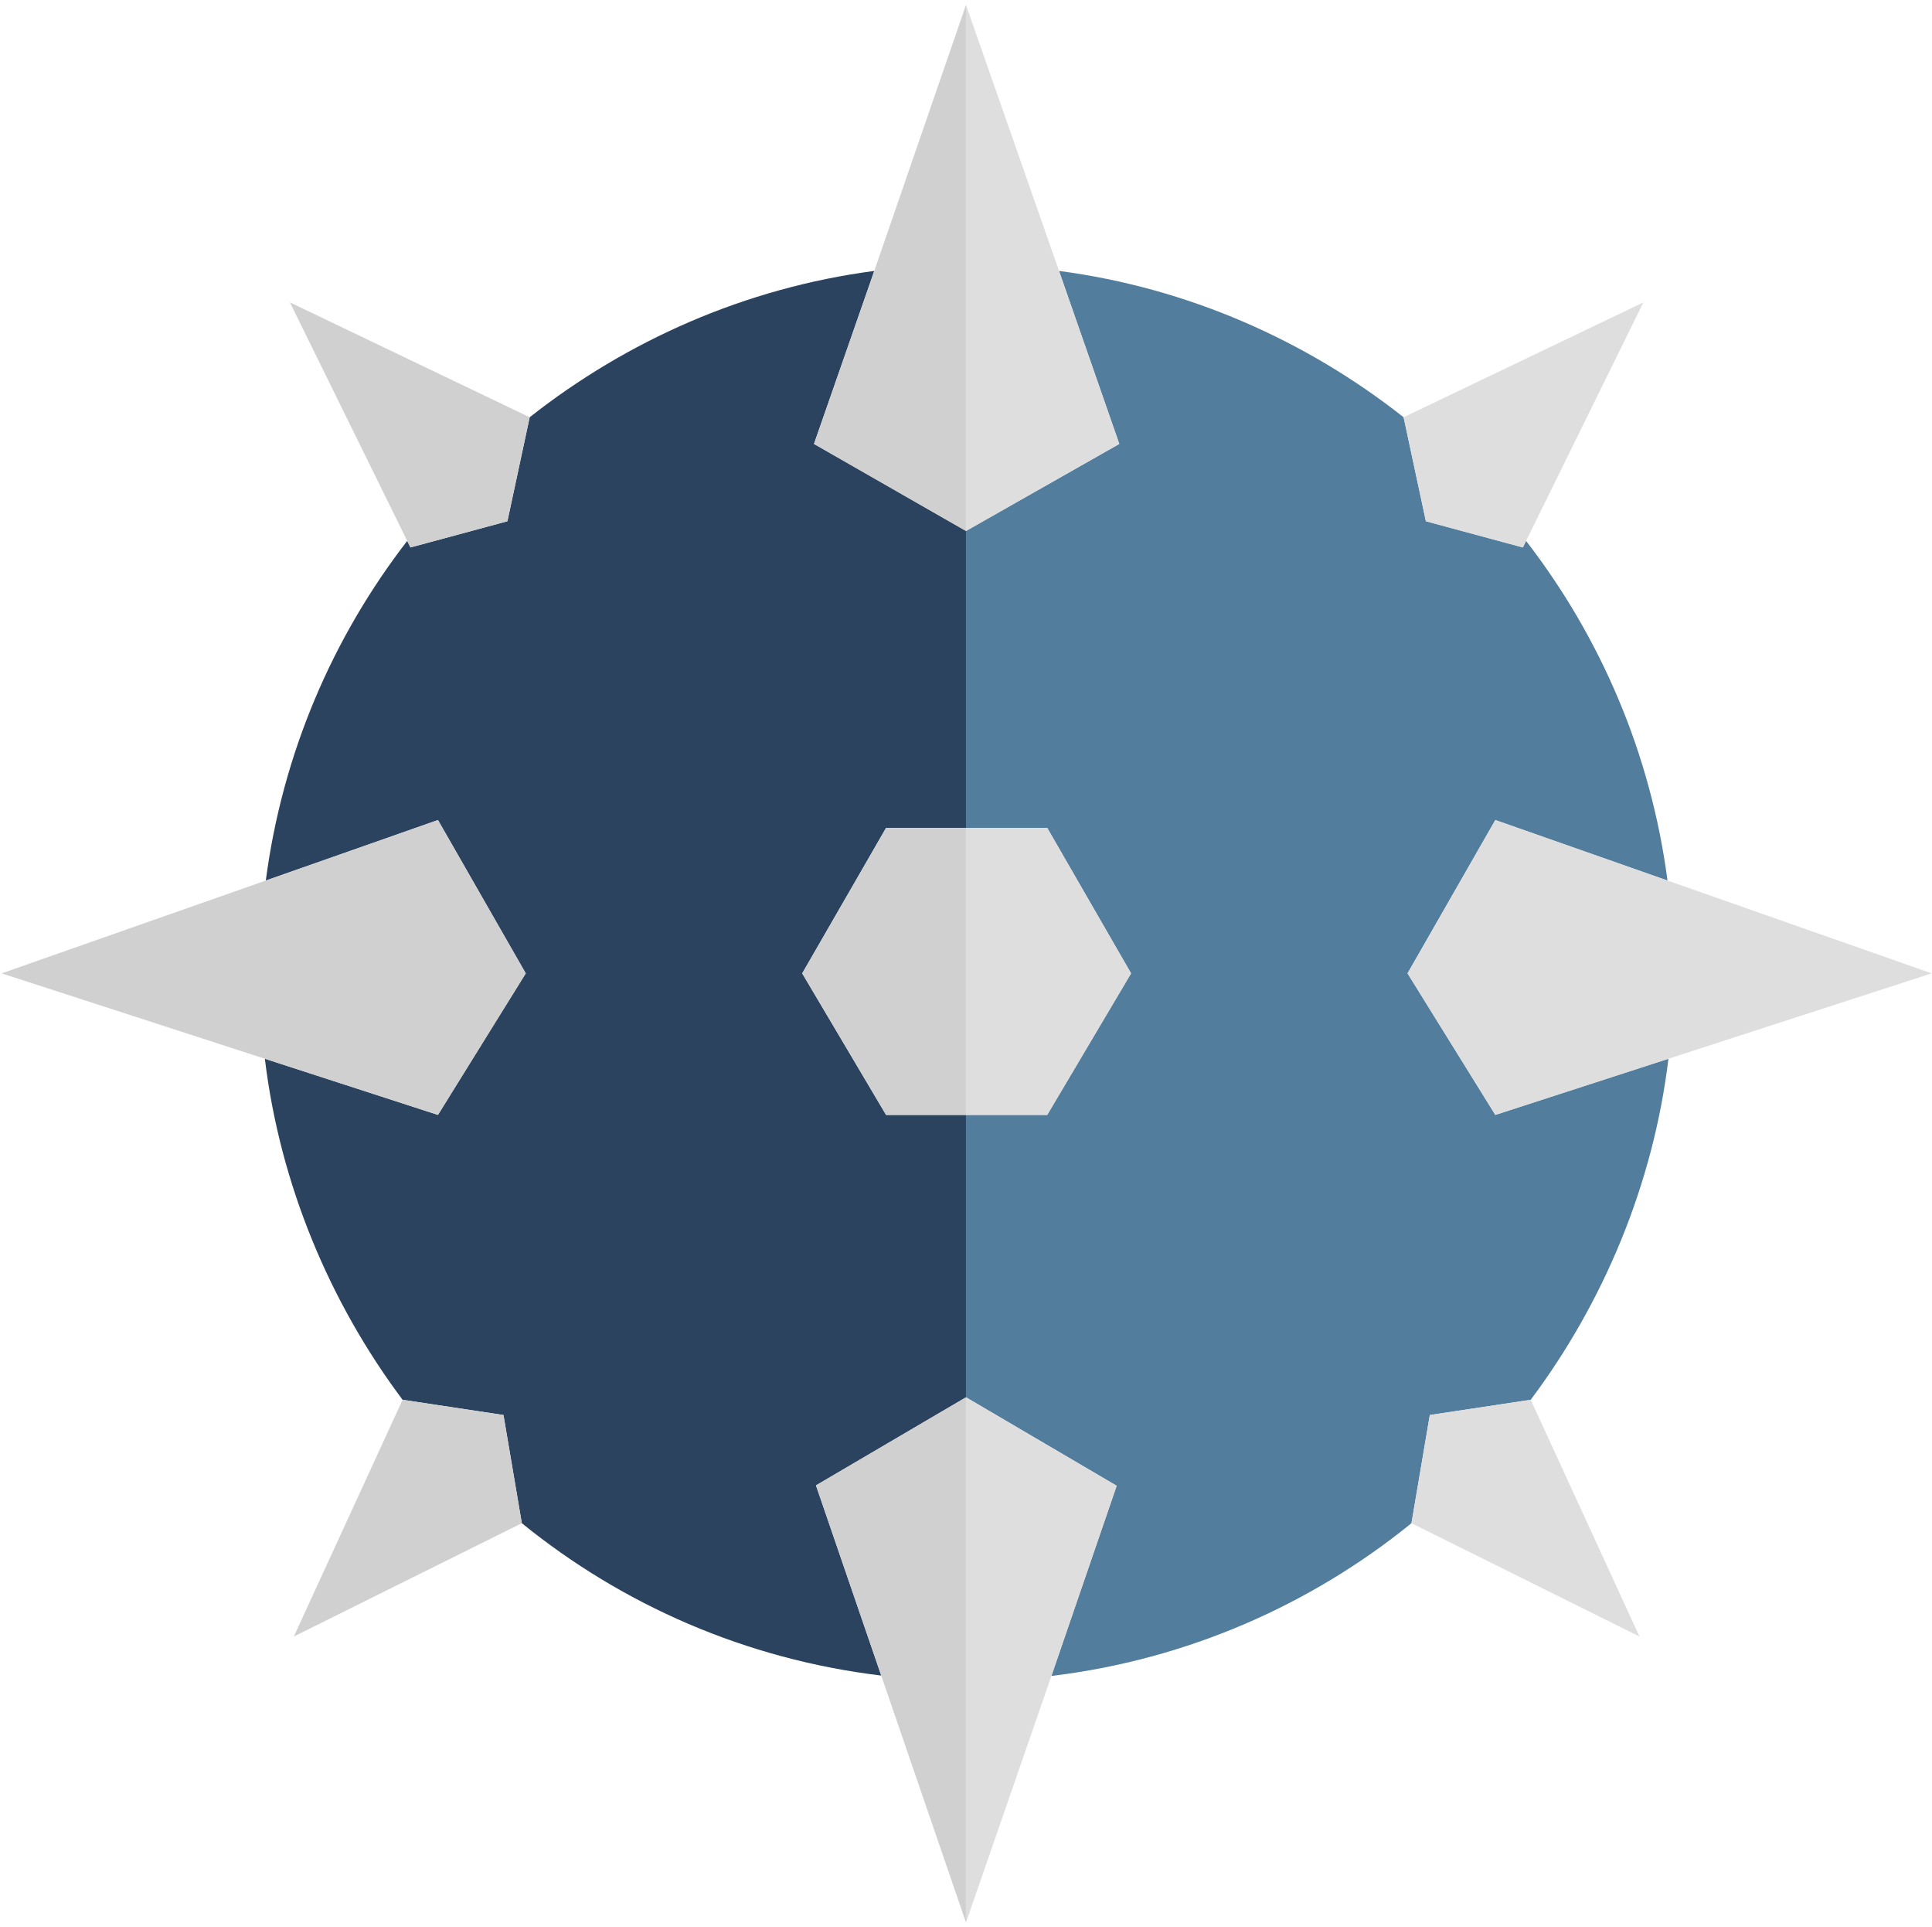 <svg width="345" height="344" viewBox="0 0 345 344" fill="none" xmlns="http://www.w3.org/2000/svg">
<path d="M172.498 94.797L145.357 79.254L156.12 48.37C133.085 51.401 111.977 60.787 94.586 74.494L90.608 93.059L73.294 97.738L72.718 96.567C59.399 113.794 50.432 134.556 47.465 157.206L78.207 146.404L93.884 173.779L78.207 199.048L47.298 189.023C50.004 211.523 58.957 232.647 71.89 249.909L89.906 252.628L93.182 271.941C111.182 286.547 133.161 296.232 157.363 299.144L145.708 265.193L172.498 249.465V199.048H158.226L143.252 173.779L158.226 147.808H172.498V94.931V94.797Z" fill="#2B435F"/>
<path d="M172.498 94.931V147.808H187.004L201.979 173.779L187.004 199.048H172.498V249.465L199.405 265.262L187.75 299.213C211.952 296.301 234.048 286.547 252.049 271.941L255.324 252.628L273.34 249.909C286.273 232.647 295.227 211.523 297.933 189.023L267.023 199.048L251.347 173.779L267.023 146.404L297.766 157.206C294.798 134.556 285.831 113.794 272.512 96.567L271.936 97.738L254.622 93.059L250.645 74.494C233.254 60.787 212.145 51.401 189.11 48.37L199.873 79.254L172.498 94.797V94.931Z" fill="#527D9D"/>
<path d="M172.498 0.874L156.12 48.37L145.357 79.254L172.498 94.797V0.874Z" fill="#D0D0D0"/>
<path d="M94.586 74.494L51.769 53.986L72.718 96.567L73.294 97.738L90.608 93.059L94.586 74.494Z" fill="#D0D0D0"/>
<path d="M93.884 173.779L78.207 146.404L47.465 157.206L0.295 173.779L47.298 189.023L78.207 199.048L93.884 173.779Z" fill="#D0D0D0"/>
<path d="M71.89 249.909L52.471 292.169L93.182 271.941L89.906 252.628L71.89 249.909Z" fill="#D0D0D0"/>
<path d="M145.708 265.193L157.363 299.144L172.498 343.233V249.465L145.708 265.193Z" fill="#D0D0D0"/>
<path d="M172.498 147.808H158.226L143.252 173.779L158.226 199.048H172.498V147.808Z" fill="#D0D0D0"/>
<path d="M189.11 48.37L172.498 0.874V94.797L199.873 79.254L189.11 48.37Z" fill="#DEDEDE"/>
<path d="M293.462 53.986L250.645 74.494L254.622 93.059L271.936 97.738L272.512 96.567L293.462 53.986Z" fill="#DEDEDE"/>
<path d="M267.023 146.404L251.347 173.779L267.023 199.048L297.933 189.023L344.935 173.779L297.766 157.206L267.023 146.404Z" fill="#DEDEDE"/>
<path d="M292.76 292.169L273.34 249.909L255.324 252.628L252.049 271.941L292.76 292.169Z" fill="#DEDEDE"/>
<path d="M187.75 299.213L199.405 265.262L172.498 249.465V249.586V343.233L187.75 299.213Z" fill="#DEDEDE"/>
<path d="M172.498 147.808V199.048H187.004L201.979 173.779L187.004 147.808H172.498Z" fill="#DEDEDE"/>
</svg>
